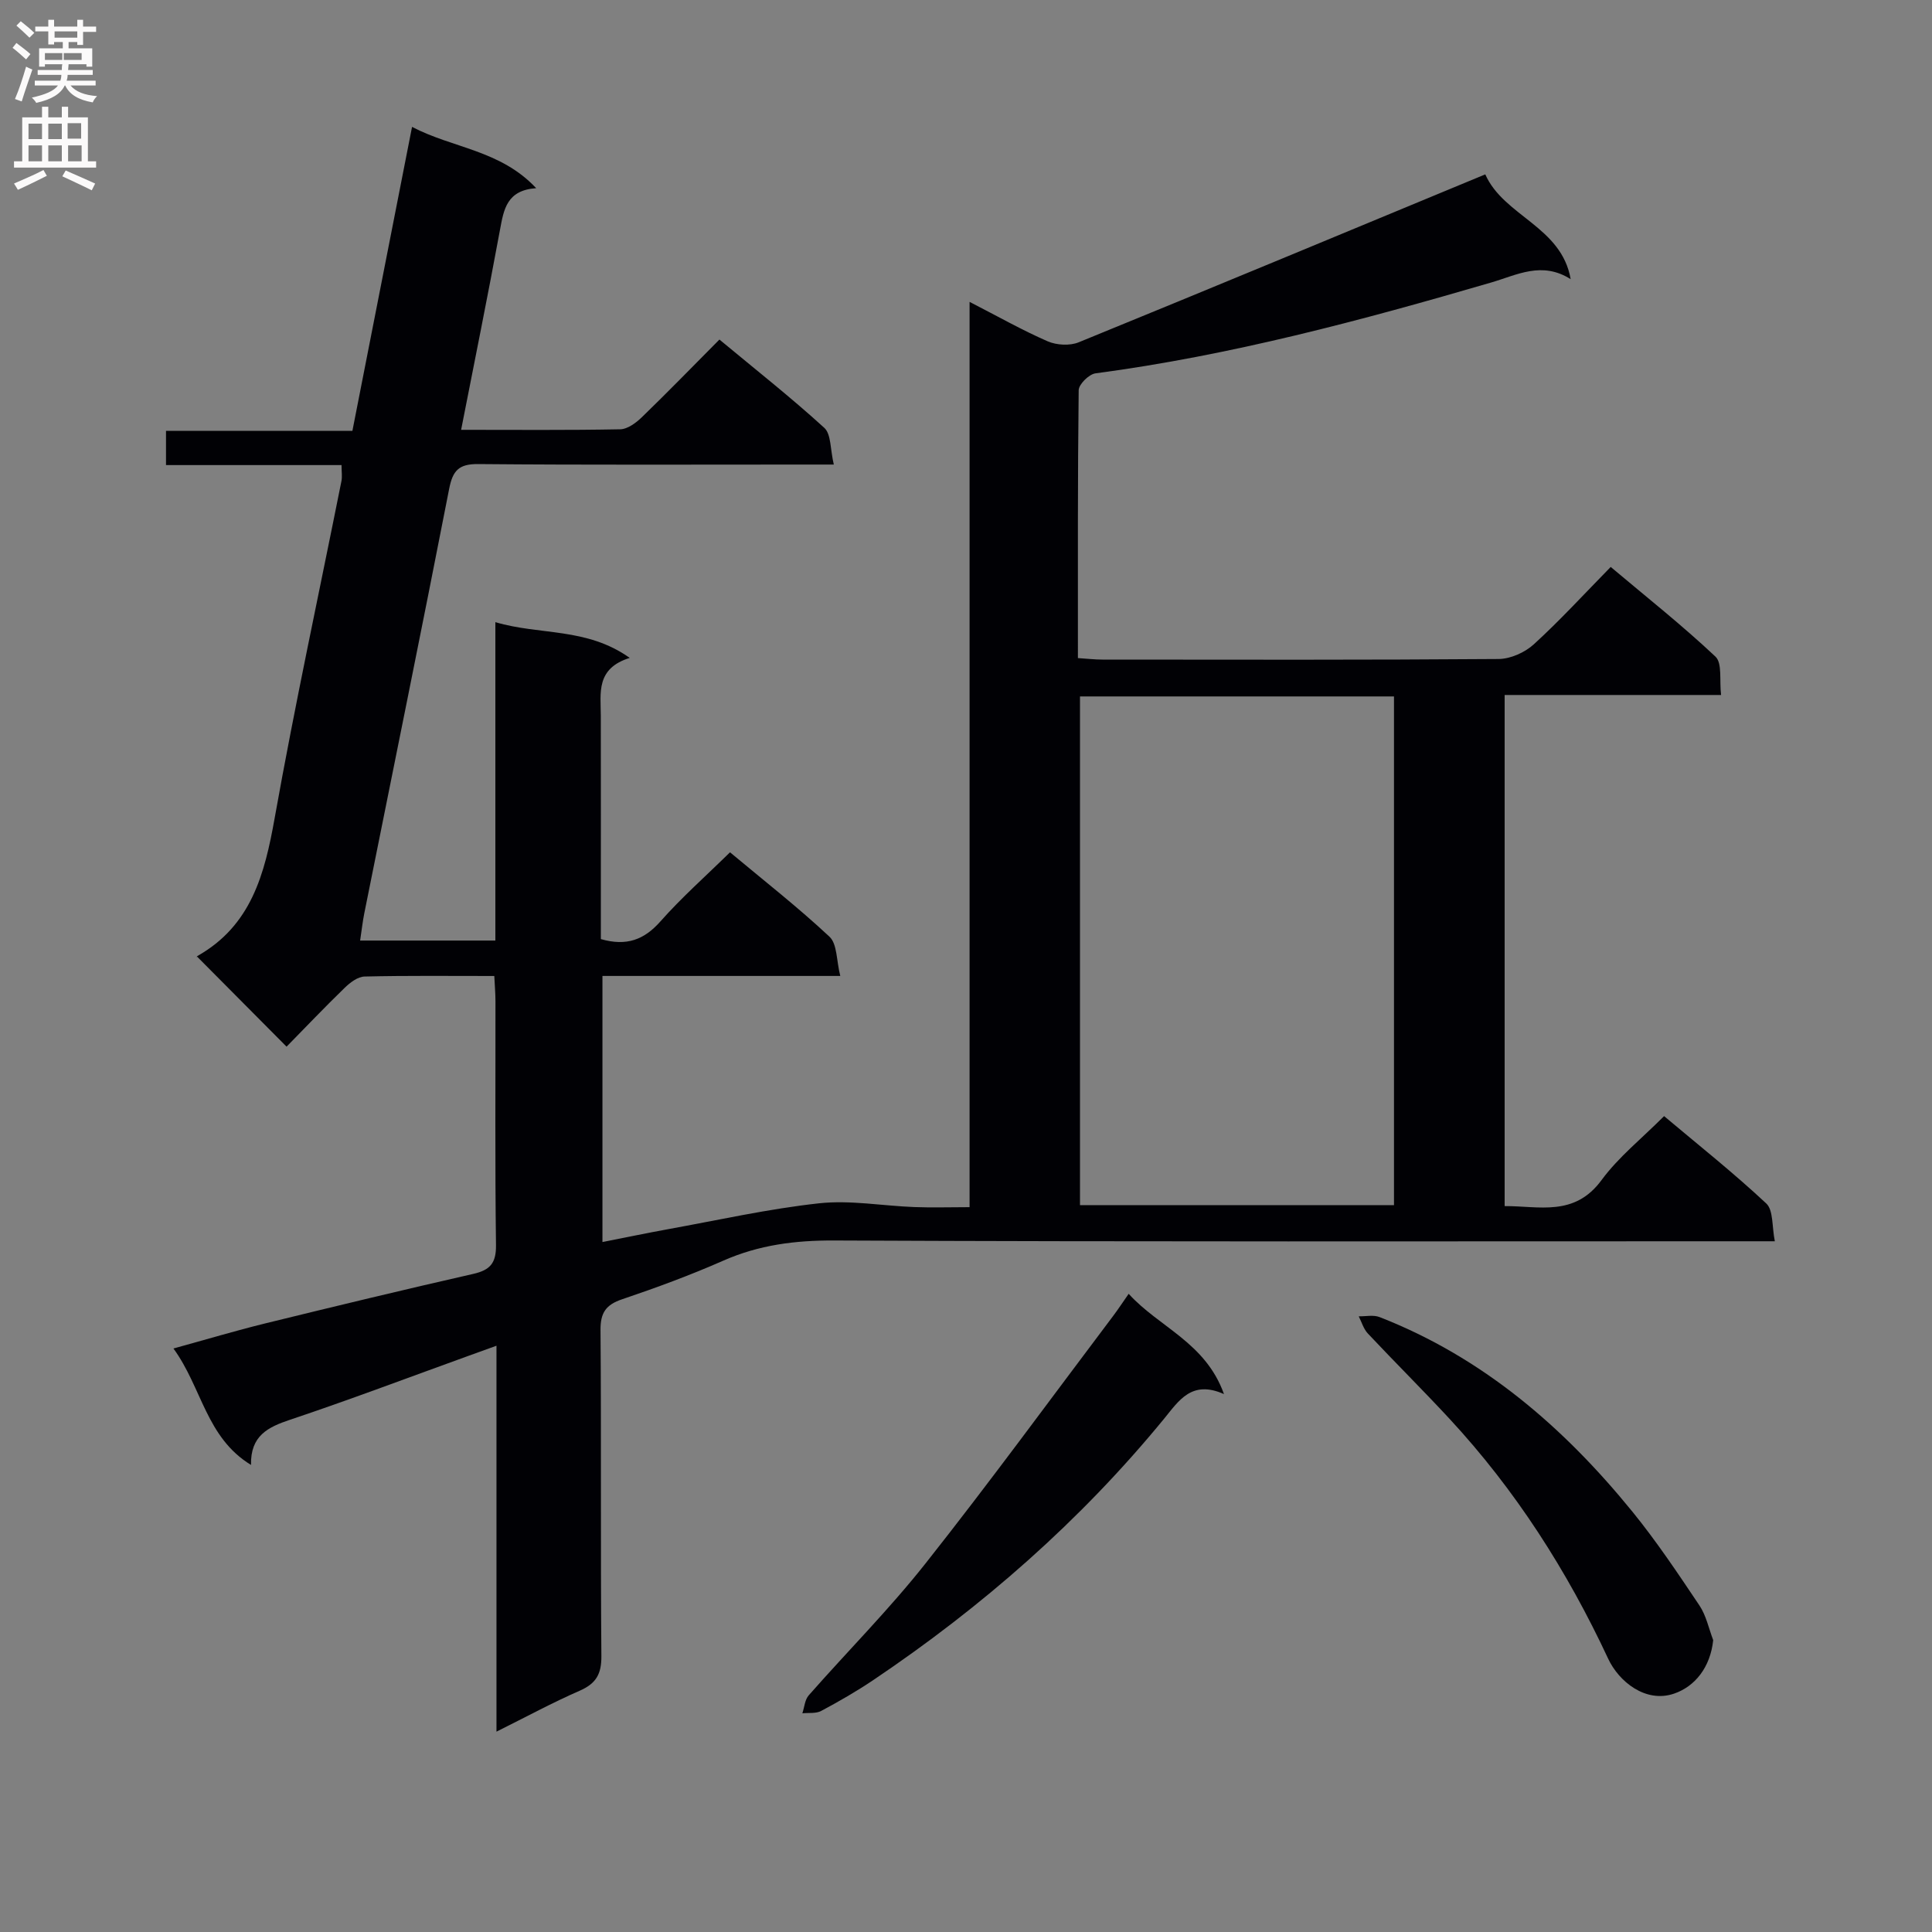 <svg enable-background="new 0 0 400 400" viewBox="0 0 400 400" xmlns="http://www.w3.org/2000/svg"><rect x="0" y="0" width="400" height="400" fill="#808080" stroke="none"/><g fill="#010105"><path d="m72.96 89.21c4.16-21.21 8.18-41.7 12.35-62.94 8.43 4.43 18.27 4.76 25.7 12.69-6.09.42-6.71 4.39-7.49 8.61-2.52 13.67-5.28 27.3-8.05 41.42 11.34 0 22.14.1 32.94-.11 1.53-.03 3.28-1.34 4.49-2.51 5.36-5.19 10.56-10.54 16.05-16.07 7.54 6.26 14.85 12.02 21.71 18.28 1.44 1.31 1.22 4.45 1.97 7.6-2.6 0-4.36 0-6.13 0-22.5 0-45 .1-67.49-.1-4.04-.04-5.28 1.36-6.02 5.15-5.72 29.3-11.69 58.55-17.56 87.82-.36 1.78-.55 3.6-.87 5.68h28c0-21.82 0-43.56 0-65.92 9.25 2.75 18.83 1.03 27.82 7.4-7.05 2.2-6 7.26-5.99 11.98.03 13.67.01 27.33.01 41v5.24c5.35 1.53 8.98.13 12.35-3.68 4.38-4.95 9.37-9.36 14.39-14.29 6.99 5.84 14.07 11.37 20.6 17.48 1.61 1.51 1.42 4.93 2.23 8.12-17.06 0-32.99 0-49.24 0v55.09c4.6-.9 9.03-1.83 13.48-2.64 10.45-1.89 20.85-4.23 31.38-5.38 6.46-.7 13.12.53 19.7.78 3.64.14 7.3.02 11.45.02 0-62.33 0-124.39 0-187.43 5.9 3.03 10.92 5.88 16.18 8.17 1.85.8 4.58.95 6.41.2 28-11.43 55.92-23.06 84.18-34.77 3.84 8.67 15.79 10.78 17.68 21.7-5.96-3.78-11.11-.87-16.46.69-26.94 7.87-54.02 15.11-81.93 18.81-1.34.18-3.46 2.27-3.47 3.5-.22 18.32-.16 36.64-.16 55.45 1.88.12 3.49.31 5.1.31 27.33.02 54.66.09 81.99-.12 2.47-.02 5.45-1.35 7.3-3.04 5.4-4.93 10.36-10.35 15.92-16.02 7.46 6.28 14.86 12.13 21.69 18.57 1.44 1.36.79 4.92 1.16 7.94-15.26 0-29.86 0-44.81 0v105.82c7.14-.04 14.44 2.26 20.06-5.38 3.51-4.78 8.32-8.6 12.95-13.25 7.17 6.03 14.42 11.78 21.16 18.09 1.49 1.4 1.15 4.76 1.77 7.82-2.85 0-4.81 0-6.77 0-62.66 0-125.32.13-187.98-.16-8.1-.04-15.57.92-22.95 4.17-6.83 3.01-13.86 5.6-20.93 7.99-3.39 1.14-4.53 2.79-4.5 6.4.18 22.5-.01 45 .18 67.49.03 3.73-1.11 5.69-4.5 7.17-5.6 2.44-10.99 5.37-17.22 8.47 0-26.85 0-52.9 0-79.9-2.56.92-4.34 1.56-6.12 2.21-12.18 4.4-24.3 8.99-36.58 13.1-4.61 1.54-8.25 3.3-8.12 9.37-9.32-5.69-10.13-15.97-16.06-24.11 6.74-1.85 12.81-3.67 18.95-5.18 14.35-3.52 28.71-6.99 43.11-10.26 3.52-.8 4.77-2.24 4.72-5.98-.22-16.83-.09-33.66-.11-50.49 0-1.62-.15-3.24-.24-5.21-9.25 0-18.06-.1-26.86.11-1.4.03-2.99 1.24-4.1 2.32-4.17 4.04-8.18 8.26-12.05 12.2-6.35-6.39-12.31-12.39-18.51-18.63-.12.38-.12-.04.07-.15 11.13-6.3 13.91-16.94 15.98-28.57 4.16-23.33 9.18-46.5 13.82-69.74.19-.94.02-1.94.02-3.32-12.07 0-24.02 0-36.34 0 0-2.46 0-4.53 0-7.09 12.59.01 25.34.01 38.59.01zm150.64 54.98v105.32h65.01c0-35.32 0-70.23 0-105.32-21.76 0-43.2 0-65.01 0z"/><path d="m233.68 267.87c6.29 6.94 15.92 10.07 19.73 20.76-6.69-2.98-9.34 1.37-12.38 5.08-17.32 21.14-37.66 38.95-60.3 54.18-3.44 2.31-7.06 4.39-10.71 6.34-1.08.58-2.59.35-3.9.49.42-1.26.51-2.8 1.32-3.72 8.02-9.12 16.64-17.77 24.16-27.28 13.3-16.81 25.95-34.14 38.86-51.26.99-1.31 1.9-2.7 3.22-4.59z"/><path d="m354.7 339.57c-.59 5.64-3.78 9.6-8.11 11.08-5.89 2.01-11.43-2.51-13.63-7.22-8.5-18.21-19.19-34.94-32.86-49.69-5.54-5.98-11.33-11.72-16.9-17.65-.89-.95-1.28-2.36-1.89-3.56 1.45.03 3.05-.34 4.32.16 21.34 8.33 38.08 22.76 52.33 40.27 5.02 6.17 9.46 12.83 13.9 19.45 1.39 2.08 1.92 4.75 2.84 7.16z"/></g><path d="m2.6 9.9.8-1c.9.7 1.9 1.4 2.9 2.3l-.9 1.1c-1.1-1-2-1.8-2.8-2.4zm.5 10.6c.9-2.1 1.6-4.3 2.3-6.7.4.2.8.4 1.3.6-.7 2.1-1.5 4.3-2.2 6.6zm.3-15.2.9-.9c1 .8 2 1.6 2.8 2.4l-1 1c-.9-.9-1.8-1.7-2.7-2.5zm12.6-1.2h1.2v1.4h2.7v1.1h-2.7v2.7h-1.2v-.6h-1.8v1.3h4.9v3.8h-1.2v-.5h-3.7c0 .4-.1.9-.1 1.2h5.1v1h-5.2c0 .5-.1.9-.2 1.2h6v1h-5.2c1.1 1.3 2.9 2 5.5 2.2-.4.4-.7.8-.9 1.3-2.9-.5-4.8-1.6-5.7-3.5h-.1c-.8 1.7-2.7 2.9-5.9 3.6-.2-.4-.6-.8-.9-1.1 2.8-.6 4.6-1.4 5.4-2.5h-4.8v-1h5.3c.1-.3.2-.7.2-1.2h-4.9v-1h5c0-.4 0-.8.1-1.2h-3.6v.5h-1.2v-3.8h4.9v-1.3h-1.8v.5h-1.2v-2.7h-2.7v-1h2.7v-1.4h1.2v1.4h4.8zm-6.7 8.3h3.6c0-.4 0-.9 0-1.4h-3.6zm1.9-4.6h4.8v-1.3h-4.7v1.3zm6.7 3.2h-4.7v1.4h3.7v-1.4z" fill="#fbfafa"/><path d="m8.7 22.1h1.3v2.2h2.8v-2.2h1.3v2.2h4.1v9.1h1.7v1.3h-17v-1.3h1.7v-9.1h4.1zm.3 13.1.7 1.2c-1.8.9-3.8 1.9-6 2.9-.2-.4-.5-.8-.8-1.3 2.3-1 4.4-1.9 6.1-2.8zm-3.1-6.4h2.8v-3.2h-2.8zm0 4.6h2.8v-3.3h-2.8zm4.1-4.6h2.8v-3.2h-2.8zm0 4.6h2.8v-3.3h-2.8zm3.6 1.9c2.1.9 4.1 1.8 6.1 2.7l-.7 1.4c-2.2-1.1-4.2-2-6.1-2.9zm3.2-9.8h-2.8v3.2h2.8v-3.1zm-2.7 7.9h2.8v-3.3h-2.8z" fill="#fbfafa"/></svg>